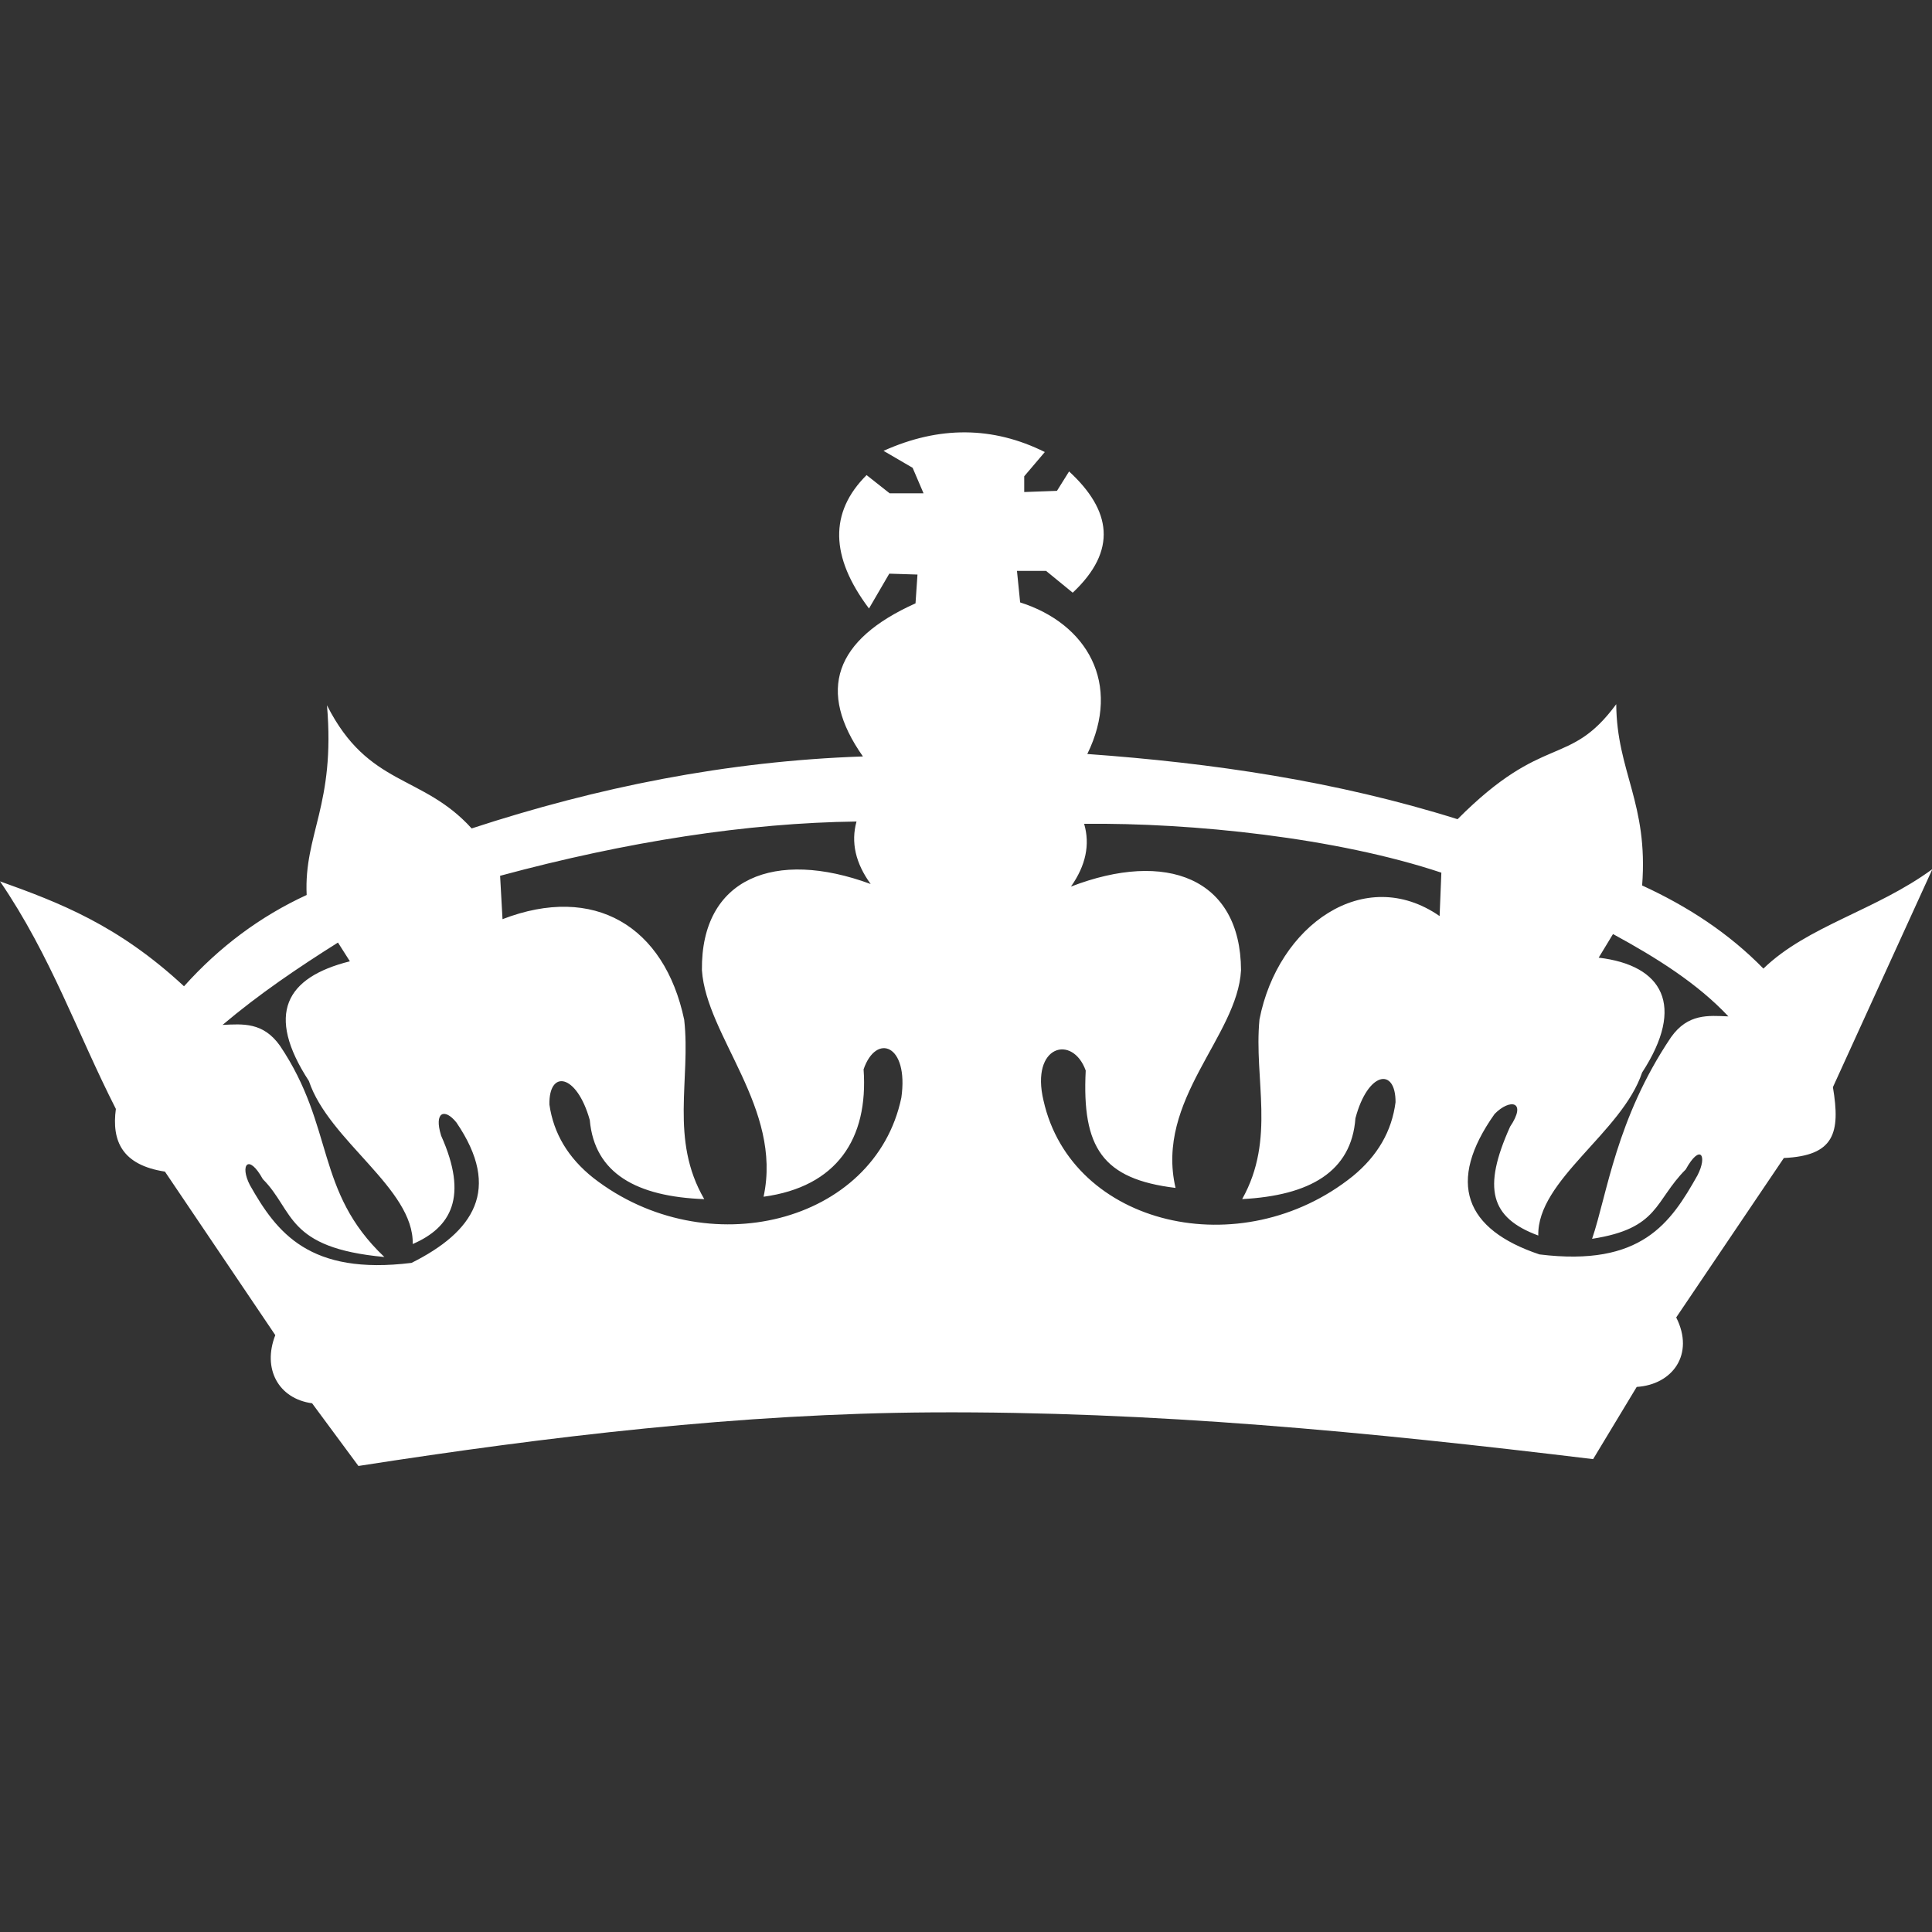 <?xml version="1.0" encoding="UTF-8" standalone="no"?>
<svg
   xmlns:dc="http://purl.org/dc/elements/1.1/"
   xmlns:cc="http://creativecommons.org/ns#"
   xmlns:rdf="http://www.w3.org/1999/02/22-rdf-syntax-ns#"
   xmlns:svg="http://www.w3.org/2000/svg"
   xmlns="http://www.w3.org/2000/svg"
   xmlns:sodipodi="http://sodipodi.sourceforge.net/DTD/sodipodi-0.dtd"
   xmlns:inkscape="http://www.inkscape.org/namespaces/inkscape"
   width="512"
   height="512"
   id="svg2"
   version="1.1"
   inkscape:version="0.91 r13725"
   sodipodi:docname="crown.svg">
  <rect width="100%" height="100%" fill="#333333" stroke="none"/>
  <defs
     id="defs17" />
  <sodipodi:namedview
     pagecolor="#ffffff"
     bordercolor="#666666"
     borderopacity="1"
     objecttolerance="10"
     gridtolerance="10"
     guidetolerance="10"
     inkscape:pageopacity="0"
     inkscape:pageshadow="2"
     inkscape:window-width="1187"
     inkscape:window-height="508"
     id="namedview15"
     showgrid="false"
     inkscape:zoom="0.484375"
     inkscape:cx="320"
     inkscape:cy="240"
     inkscape:window-x="112"
     inkscape:window-y="21"
     inkscape:window-maximized="0"
     inkscape:current-layer="svg2" />
  <title
     id="title4">crown3</title>
  <g
     id="g7"
     transform="matrix(0.927,0,0,0.927,-44.558,40.858)"
     style="fill:#ffffff">
    <title
       id="title9">Layer 1</title>
    <g
       id="layer1"
       style="fill:#ffffff">
      <g
         id="g2392"
         style="fill:#ffffff">
        <path
           id="path16"
           d="m 464.756,190.119 c -34.7,-10.896 -70.109,-16.072 -105.852,-18.642 9.892,-20.099 -0.078,-37.278 -19.197,-43.336 l -0.909,-9.012 8.316,0 7.621,6.234 c 12.896,-12.101 10.994,-23.598 -1.038,-34.663 l -3.465,5.547 -9.36,0.34 0,-4.502 5.887,-6.932 C 331.909,77.767 316.541,77.653 300.654,84.812 l 8.316,4.851 3.118,7.28 -9.701,0 -6.583,-5.2 c -10.674,10.632 -10.441,23.344 0.689,38.138 l 5.802,-9.958 8.061,0.256 -0.562,8.23 c -23.222,10.425 -28.237,25.013 -15.035,43.768 -38.94,1.329 -76.025,8.843 -111.854,20.582 -14.176,-15.632 -29.522,-11.783 -41.361,-35.213 2.458,28.564 -6.627,36.845 -5.809,54.237 -13.245,6.101 -24.935,14.801 -35.062,26.1 -18.906,-17.57 -35.78,-23.962 -52.597,-29.998 14.545,21.299 22.073,43.37 33.116,65.06 -1.229,9.154 1.747,16.035 14.026,17.919 l 31.553,46.75 c -3.763,9.61 0.909,18.181 10.518,19.481 l 13.245,17.919 c 54.542,-8.479 109.483,-15.014 164.025,-15.319 63.107,-0.342 124.277,5.532 188.946,13.365 l 12.463,-20.644 c 10.256,-0.645 16.619,-9.347 11.292,-19.864 l 30.773,-45.579 c 14.417,-0.647 16.235,-7.138 14.026,-20.255 l 28.437,-62.332 c -16.101,11.818 -35.716,16.228 -48.308,28.437 -9.899,-10.129 -21.653,-17.79 -34.671,-23.764 1.818,-23.499 -7.272,-32.589 -7.4,-51.815 -13.565,18.359 -20.512,7.89 -45.374,32.882 l 0.013,-0.005 z m 14.972,87.969 c 5.02,-7.429 -0.007,-8.174 -4.382,-3.707 -13.877,19.573 -8.474,33.031 12.817,40.154 29.197,3.607 37.512,-8.998 45.183,-22.611 2.933,-5.696 0.76,-9.149 -3.36,-1.684 -9.012,9.027 -7.514,16.881 -26.773,19.835 4.296,-12.607 6.838,-34.282 22.562,-57.623 4.822,-6.798 10.618,-6.214 16.405,-5.96 -8.834,-9.408 -20.51,-16.759 -32.987,-23.542 l -4.098,6.754 c 18.352,2.158 24.877,13.699 12.414,32.838 -5.718,17.137 -30.055,30.746 -29.678,46.596 -13.714,-5.071 -15.994,-13.465 -8.096,-31.035 l -0.007,-0.015 z m -121.726,-86.642 c 1.733,5.93 0.475,11.91 -3.772,17.939 27.158,-10.496 48.499,-2.507 48.621,23.892 -0.987,18.926 -24.566,36.999 -18.721,62.247 -20.888,-2.514 -26.782,-11.505 -25.68,-33.556 -3.751,-10.404 -15.852,-7.265 -12.059,8.607 8.074,35.887 56.544,47.186 88.404,21.597 7.087,-5.809 11.165,-12.854 12.228,-21.142 0.058,-10.083 -7.932,-8.805 -11.468,4.596 -1.122,15.275 -13.061,22.086 -32.378,23.095 9.667,-17.243 3.296,-34.245 4.951,-51.367 5.242,-26.895 30.006,-44.443 51.495,-29.544 l 0.498,-12.407 c -29.915,-9.979 -71.183,-14.303 -102.118,-13.963 l 0,0.007 z m -65.074,-0.682 c -1.642,5.958 -0.293,11.918 4.047,17.883 -27.313,-10.085 -48.534,-1.769 -48.243,24.629 1.271,18.911 23.088,39.428 17.626,64.769 20.844,-2.834 30.006,-16.47 28.593,-36.418 3.593,-10.461 12.968,-7.117 10.794,8.096 -7.52,35.998 -55.813,48.037 -88.062,22.939 -7.172,-5.696 -11.363,-12.685 -12.548,-20.952 -0.215,-10.078 7.805,-8.927 11.539,4.418 1.356,15.263 13.394,21.888 32.725,22.606 -9.936,-17.095 -3.82,-34.189 -5.731,-51.282 -5.652,-26.81 -25.744,-38.861 -51.942,-28.757 l -0.689,-12.399 c 36.332,-9.814 70.705,-15.119 101.898,-15.517 l -0.007,-0.015 z m -118.771,89.753 c -2.067,-6.691 0.993,-7.925 4.382,-3.707 13.059,19.161 4.936,31.255 -12.819,40.147 -29.197,3.609 -38.549,-8.65 -46.226,-22.264 -2.933,-5.696 -0.411,-9.147 3.707,-1.684 9.012,9.027 6.478,19.659 34.749,22.264 -19.899,-18.848 -14.117,-37.056 -29.849,-60.4 -4.822,-6.798 -10.616,-6.214 -16.405,-5.952 10.483,-8.863 21.639,-16.39 32.989,-23.542 l 3.409,5.362 c -18.352,4.589 -24.182,15.085 -11.719,34.223 5.718,17.137 30.056,30.746 29.68,46.603 10.936,-4.729 15.992,-13.465 8.096,-31.035"
           inkscape:connector-curvature="0"
           style="fill:#ffffff;fill-rule:evenodd" />
        <path
           id="path18"
           d="m 139.74,217.417 -38.123,26.653 3.707,5.058 38.123,-27.662 -3.707,-4.049 z m 374.14,-1.911 c 12.477,4.269 24.033,11.783 34.671,22.535 l -4.154,4.502 c -10.979,-11.148 -21.951,-17.854 -32.931,-22.533 l 2.422,-4.504 -0.007,0 z m -160.176,-39.529 1.038,8.316 4.502,0.342 c 35.005,0.745 70.047,5.134 102.281,16.988 l 1.725,-5.2 C 429.765,185.054 392.722,179.018 353.691,175.971 l 0.013,0.007 z m -167.036,21.873 c 30.595,-11.05 68.412,-17.719 109.285,-21.929 0.987,3.118 1.654,5.276 0.078,8.401 -37.192,1.945 -71.892,8.062 -107.381,18.572 l -1.989,-5.044 0.007,0 z m 115.03,-29.5 22.882,-27.386 23.919,28.429 c 14.105,-14.146 4.702,-36.929 -23.919,-36.396 -26.128,1.364 -36.354,19.579 -22.882,35.36 l 0,-0.007 z m -5.198,-66.915 4.849,2.294 17.677,0.127 -0.689,-11.441 -5.972,-5.581 c 6.456,-3.614 17.066,-2.954 25.609,-0.342 l -5.76,5.931 -0.042,11.441 13.565,0.086 7.278,-4.936 c 3.636,6.527 3.636,12.536 0,18.024 l -5.198,-3.465 -15.595,0.34 0,7.28 2.074,7.969 -18.026,0.342 2.771,-15.595 -17.677,0.687 -4.851,3.46 c -2.591,-6.065 -2.591,-11.612 0,-16.641 l -0.013,0.022 z m -147.826,78.248 c 15.73,9.765 37.803,11.187 39.741,47.199 26.093,-18.67 41.774,1.393 48.314,18.232 4.774,12.285 -3.458,27.213 4.34,48.341 -10.432,-1.818 -16.888,-8.941 -19.373,-21.362 -5.625,-20.693 -28.486,-15.566 -21.362,6.456 15.063,28.535 41.532,34.203 65.209,31.589 26.008,-2.869 48.67,-20.539 46.566,-49.471 -7.116,-15.063 -14.899,-15.566 -23.35,-1.483 -4.965,10.432 2.478,27.32 -14.901,31.298 1.158,-20.199 -20.532,-40.403 -20.368,-56.14 3.636,-26.746 23.017,-29.893 53.159,-16.888 -16.563,-33.038 3.969,-51.419 18.875,-67.071 15.895,17.223 31.958,31.795 18.877,66.573 35.653,-19.317 62.106,1.953 52.526,21.533 -7.805,15.957 -21.646,40.501 -19.239,51.986 -26.164,-5.129 0.325,-40.574 -27.818,-40.737 -19.537,4.802 -15.397,31.298 6.456,48.193 12.25,9.269 27.157,13.245 44.714,11.918 21.539,-0.376 38.37,-13.345 51.97,-34.927 4.723,-13.955 -11.568,-22.733 -18.201,-10.383 -4.56,15.774 -11.392,26.426 -24.048,29.607 4.687,-16.824 1.62,-37.021 4.958,-53.511 10.489,-23.366 26.382,-28.742 47.674,-16.116 2.011,-38.641 28.678,-39.174 41.334,-53.719 2.429,18.87 16.632,28.771 -9.518,59.969 20.668,2.72 29.524,12.754 12.394,38.883 -6.62,11.136 -18.303,19.913 -23.913,31.389 -11.014,-11.448 1.578,-16.817 2.373,-25.233 2.373,-13.77 -13.799,-11.796 -22.215,7.947 -2.883,22.848 6.656,37.832 43.528,35.511 14.317,-5.149 24.984,-13.586 30.311,-26.831 2.429,-7.4 -0.867,-11.768 -7.883,-9.049 -7.294,7.79 -16.626,25.042 -21.902,23.393 3.416,-11.383 8.514,-23.442 11.938,-34.827 7.152,-20.702 17.294,-26.46 30.433,-17.279 3.316,-17.343 21.219,-26.284 33.505,-31.858 l -19.21,42.214 c -17.357,-2.656 -17.215,11.27 -13.557,18.741 l -30.218,46.454 c -15.845,2.138 -21.761,10.405 -11.776,18.841 l -6.612,16.434 C 384.995,340.734 268.22,340.585 152.139,367.479 l -9.438,-13.408 c 12.747,-9.601 5.462,-20.532 -9.439,-20.864 l -32.291,-45.212 c 9.025,-9.318 1.525,-21.681 -14.403,-19.87 -6.414,-14.075 -8.785,-25.467 -19.253,-42.243 16.895,4.794 32.007,14.752 35.643,32.804 9.269,-11.752 19.212,-7.612 29.807,12.413 4.802,12.912 3.871,23.473 14.403,38.749 -14.901,-3.309 -15.894,-15.568 -23.84,-23.351 -5.796,-5.298 -14.077,0.327 -8.445,9.439 22.271,32.127 56.886,37.427 73.525,5.462 3.807,-14.403 -0.993,-25.504 -14.403,-33.287 -8.94,0 -10.432,6.456 -5.958,14.899 4.631,6.456 7.776,10.93 1.982,20.866 -12.008,-20.468 -23.691,-26.958 -29.807,-37.825 -10.183,-18.11 -7.683,-30.423 17.883,-32.221 -23.264,-24.422 -12.996,-35.353 -9.438,-54.151 l 0.007,0.007 z m 326.181,59.195 c 5.711,1.264 8.899,5.462 7.094,9.345 -1.804,3.878 -7.94,6.016 -13.656,4.753 -5.711,-1.266 -8.899,-5.462 -7.096,-9.34 1.805,-3.878 7.934,-6.016 13.65,-4.75 l 0.007,-0.007 z m 1.513,-4.069 c 8.558,1.945 13.337,8.409 10.632,14.381 -2.7,5.973 -11.896,9.259 -20.461,7.314 -8.558,-1.945 -13.337,-8.409 -10.632,-14.381 2.7,-5.973 11.896,-9.261 20.453,-7.314 l 0.007,0 z m 83.113,34.237 c 4.269,0 7.756,2.954 7.756,6.576 0,3.622 -3.487,6.576 -7.756,6.576 -4.269,0 -7.756,-2.954 -7.756,-6.576 0,-3.622 3.487,-6.576 7.756,-6.576 z m -42.852,65.456 c 4.267,0 7.754,2.954 7.754,6.578 0,3.622 -3.487,6.576 -7.754,6.576 -4.269,0 -7.756,-2.954 -7.756,-6.576 0,-3.623 3.487,-6.578 7.756,-6.578 z m -73.554,-19.004 c 7.62,0.682 13.834,6.549 13.834,13.047 0,6.505 -6.214,11.25 -13.834,10.569 -7.614,-0.682 -13.828,-6.549 -13.828,-13.054 0,-6.498 6.214,-11.25 13.828,-10.561 z m -0.364,3.829 c 5.327,0.476 9.674,4.58 9.674,9.125 0,4.545 -4.347,7.863 -9.674,7.387 -5.325,-0.476 -9.672,-4.582 -9.672,-9.127 0,-4.545 4.347,-7.861 9.672,-7.385 z m -116.044,-98.532 c 10.219,0 18.55,6.06 18.55,13.494 0,7.429 -8.33,13.494 -18.55,13.494 -10.219,0 -18.557,-6.058 -18.557,-13.494 0,-7.429 8.338,-13.494 18.557,-13.494 z m -0.511,3.367 c 7.705,0 13.997,4.396 13.997,9.787 0,5.383 -6.285,9.78 -13.997,9.78 -7.705,0 -13.997,-4.396 -13.997,-9.78 0,-5.391 6.285,-9.787 13.997,-9.787 z m 0.171,81.657 c 9.105,0 16.534,5.603 16.534,12.477 0,6.876 -7.423,12.479 -16.534,12.479 -9.105,0 -16.534,-5.603 -16.534,-12.479 0,-6.874 7.421,-12.477 16.534,-12.477 z m -0.342,4.049 c 6.314,0 11.47,4.012 11.47,8.941 0,4.922 -5.149,8.941 -11.47,8.941 -6.312,0 -11.468,-4.012 -11.468,-8.941 0,-4.922 5.149,-8.941 11.468,-8.941 z M 181.577,239.356 c 6.129,0 11.136,3.785 11.136,8.428 0,4.645 -5,8.431 -11.136,8.431 -6.131,0 -11.13,-3.785 -11.13,-8.431 0,-4.643 5,-8.428 11.13,-8.428 z m 0.504,-3.069 c 8.643,0 15.688,5.334 15.688,11.881 0,6.542 -7.045,11.881 -15.688,11.881 -8.636,0 -15.688,-5.332 -15.688,-11.881 0,-6.539 7.045,-11.881 15.688,-11.881 z m 28.173,80.301 c 7.805,0 14.168,5.341 14.168,11.881 0,6.541 -6.363,11.881 -14.168,11.881 -7.805,0 -14.168,-5.332 -14.168,-11.881 0,-6.54 6.363,-11.881 14.168,-11.881 z m 0.171,4.083 c 5.481,0 9.949,3.558 9.949,7.925 0,4.362 -4.467,7.927 -9.949,7.927 -5.476,0 -9.95,-3.558 -9.95,-7.927 0,-4.367 4.467,-7.925 9.95,-7.925 z m -73.05,18.337 c 4.269,0 7.756,2.769 7.756,6.178 0,3.403 -3.48,6.18 -7.756,6.18 -4.269,0 -7.756,-2.771 -7.756,-6.18 0,-3.402 3.487,-6.178 7.756,-6.178 z M 92.328,271.185 c 3.991,0 7.25,3.154 7.25,7.025 0,3.871 -3.26,7.023 -7.25,7.023 -3.993,0 -7.252,-3.153 -7.252,-7.023 0,-3.871 3.26,-7.025 7.252,-7.025"
           inkscape:connector-curvature="0"
           style="fill:#ffffff;fill-rule:evenodd" />
      </g>
    </g>
  </g>
</svg>
